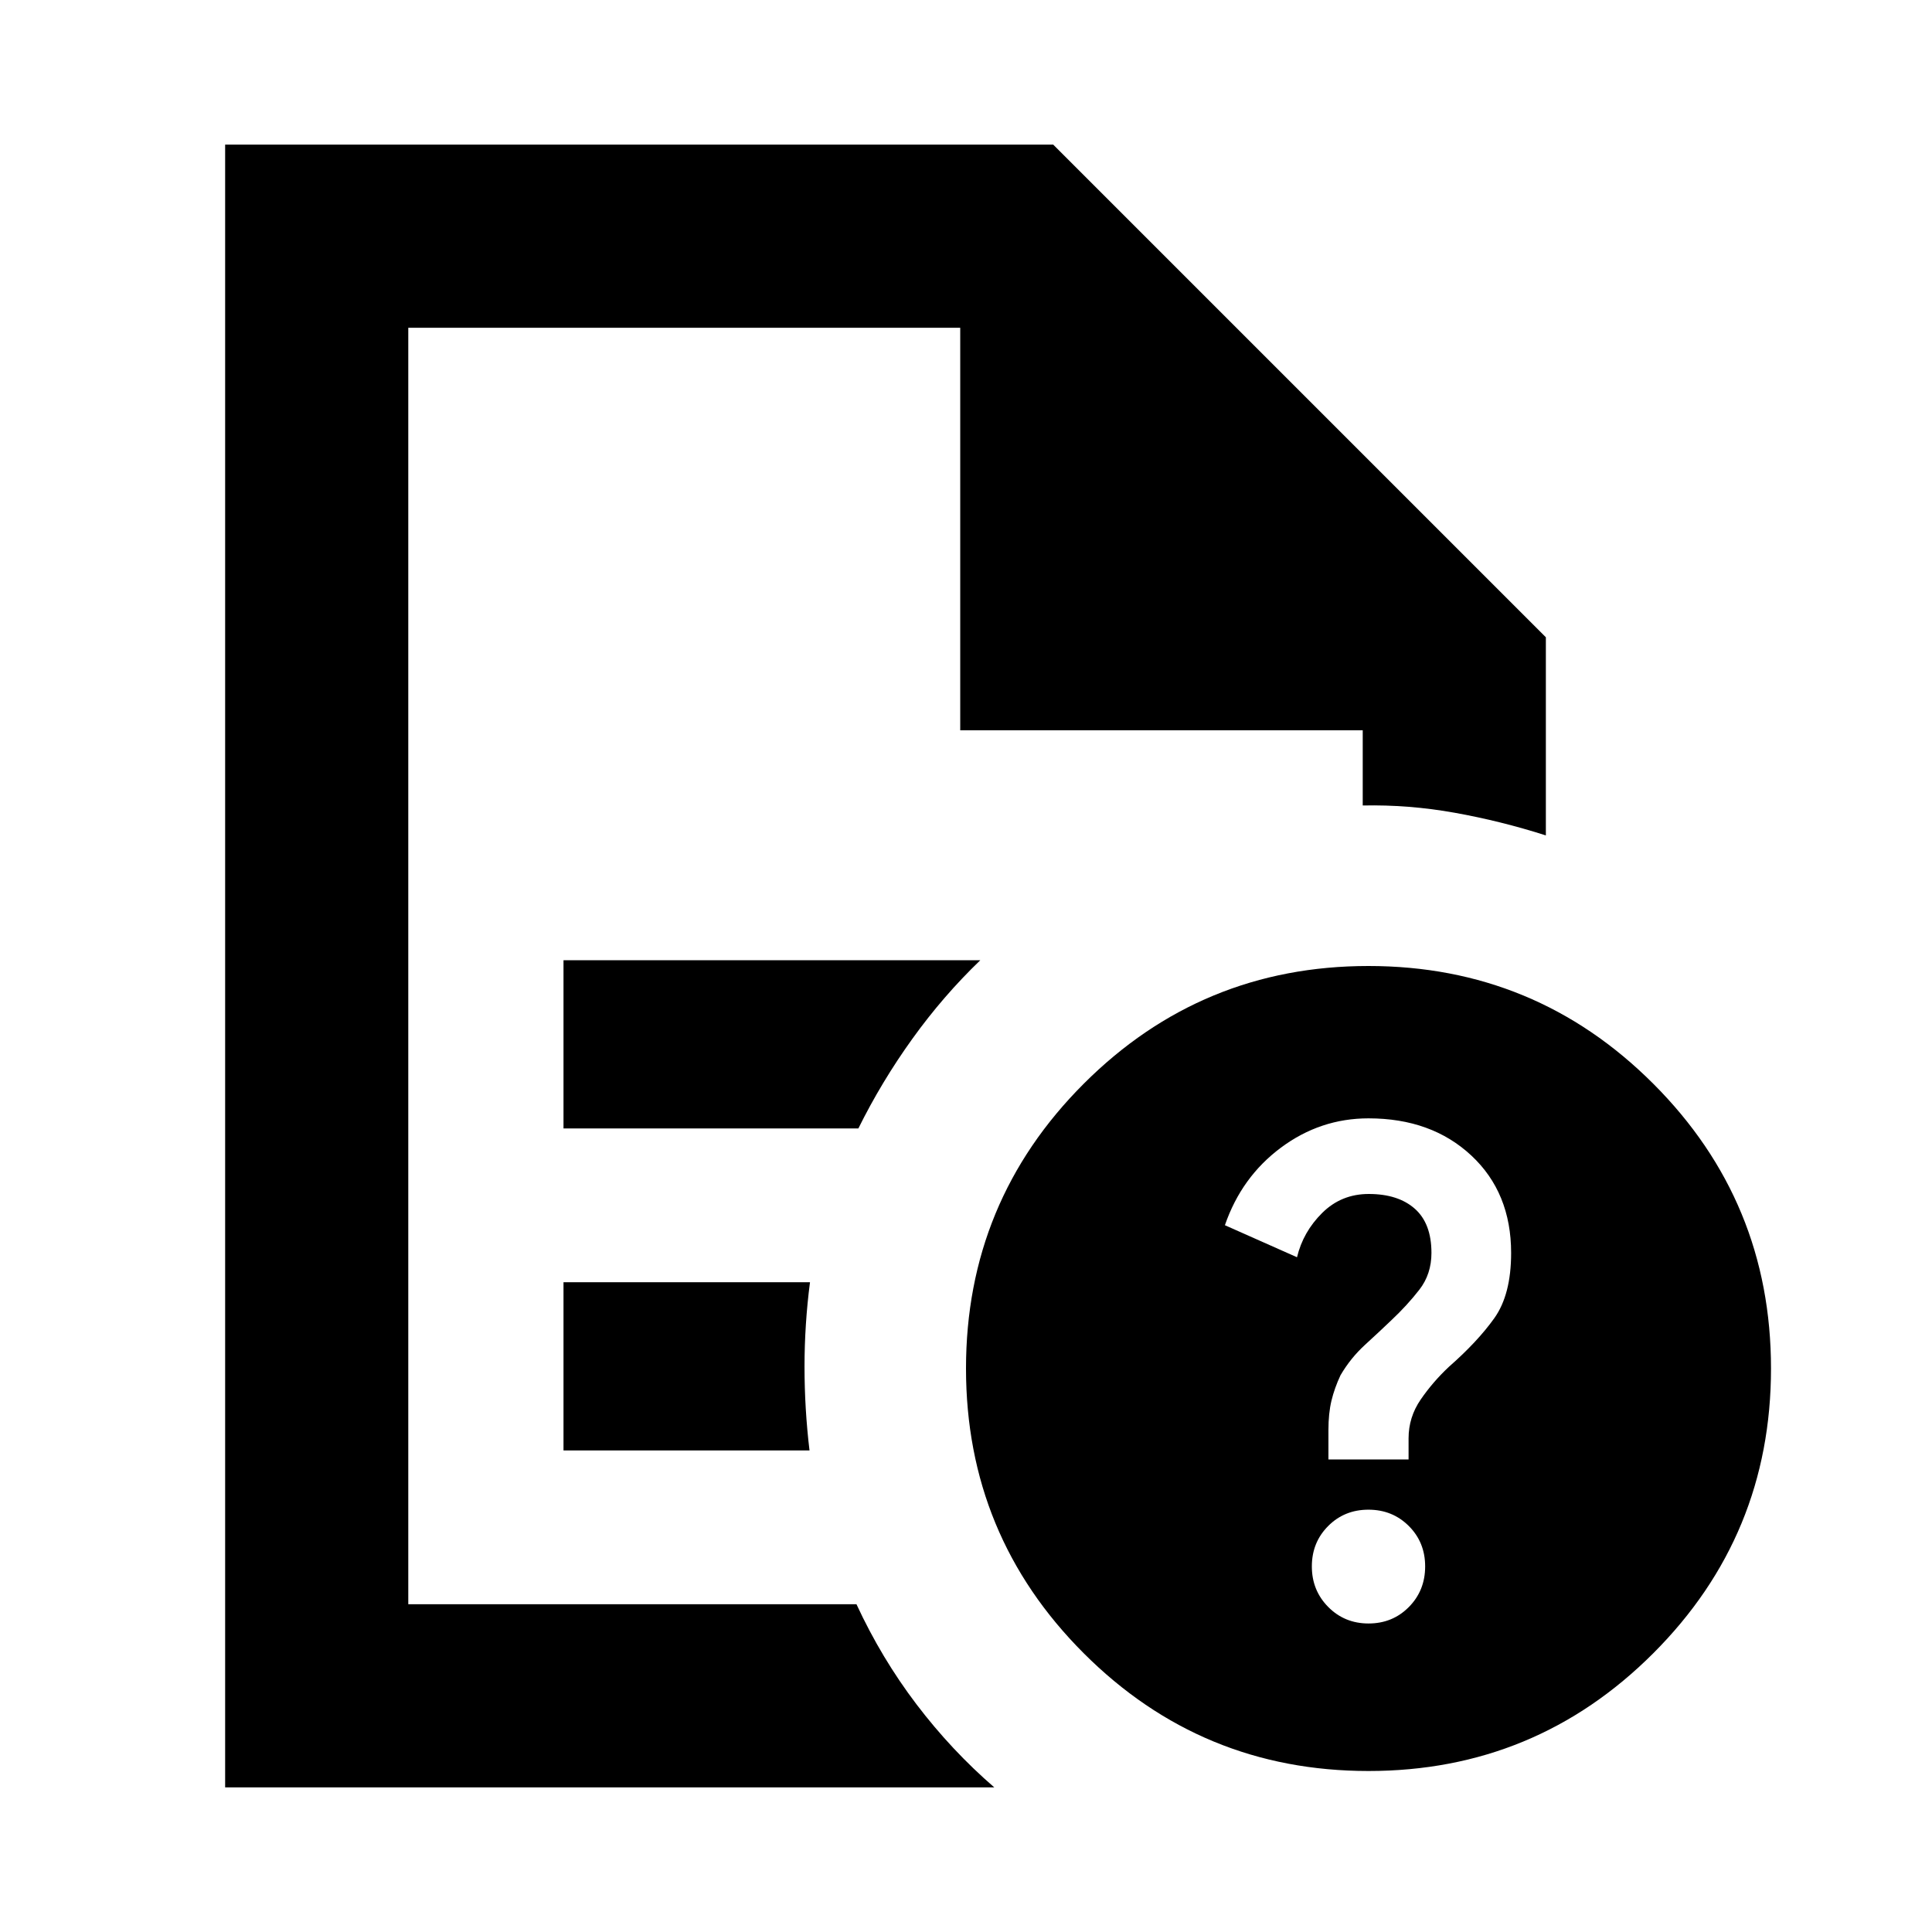 <svg xmlns="http://www.w3.org/2000/svg" height="24" viewBox="0 -960 960 960" width="24"><path d="M202.87-797.13v634.26-634.26 200-200ZM280-399.28h146.52q11.48-23.2 26.82-44.54 15.33-21.33 33.77-39.05H280v83.59Zm0 160h122.24q-2.48-20.72-2.48-41.68 0-20.95 2.72-41.91H280v83.59ZM111.87-71.87v-816.26h411.48l244.78 244.78v98.46q-22.39-7.15-45.26-11.25-22.87-4.1-45.74-3.62v-37.37h-200v-200H202.87v634.26h222.7q12.43 26.83 29.8 49.7 17.37 22.87 38.67 41.3H111.87ZM680-480q83 0 141.5 58.5T880-280q0 83-58.5 141.5T680-80q-83 0-141.5-58.5T480-280q0-83 58.5-141.5T680-480Zm.03 326.7q11.93 0 20.02-8.18 8.1-8.18 8.1-20.18 0-11.99-8.13-20.09t-20.05-8.1q-11.93 0-20.02 8.13-8.1 8.13-8.1 20.06 0 11.92 8.13 20.14t20.05 8.22Zm-19.94-81.5h39.82v-10.48q0-10.52 6-19.26 6-8.74 14-16.26 14.24-12.48 22.6-24.2 8.36-11.72 8.36-32.4 0-29.99-19.8-48.45-19.8-18.45-51.06-18.45-23.97 0-43.54 14.57-19.58 14.58-27.82 38.53l35.83 15.92q3-12.58 12.5-22.01 9.5-9.43 23.13-9.43 14.61 0 22.89 7.32 8.28 7.32 8.28 21.97 0 10.52-6 18.26-6 7.74-14 15.26-5.76 5.52-12.98 12.12-7.21 6.59-12.21 15.14-3 6.41-4.5 12.66-1.5 6.26-1.5 14.59v14.6Z"/></svg>